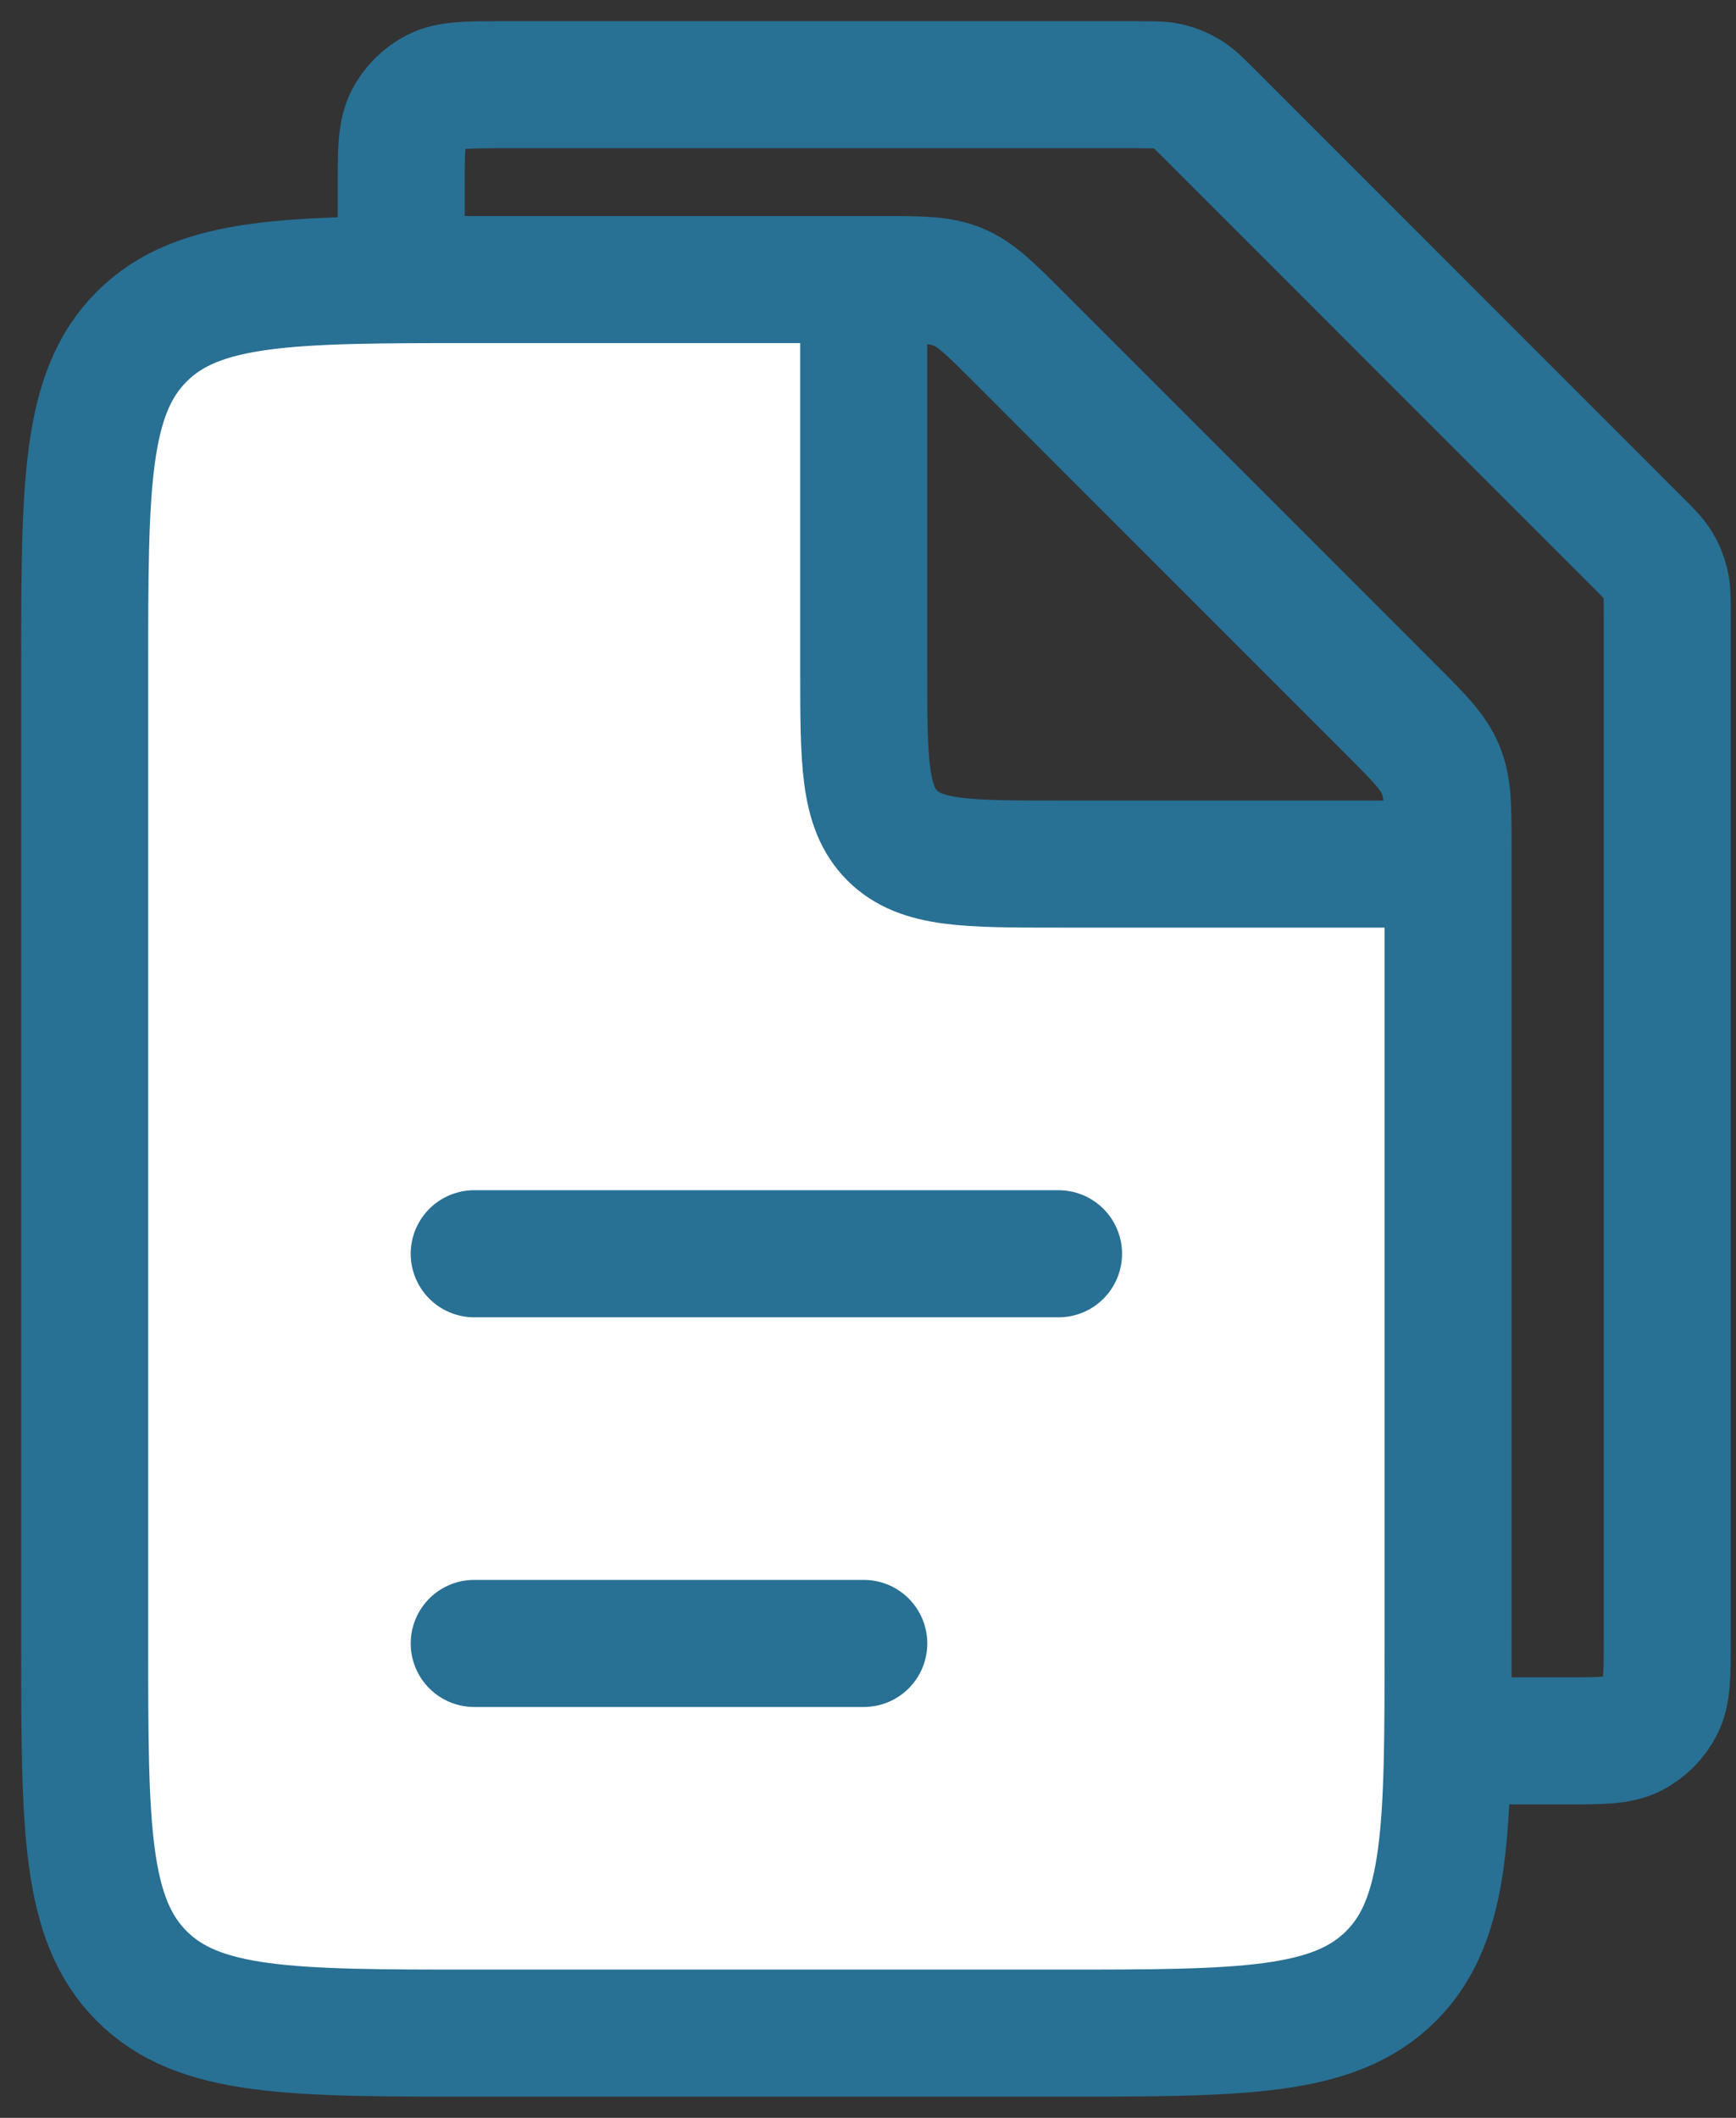 <svg width="41" height="50" viewBox="0 0 41 50" fill="none" xmlns="http://www.w3.org/2000/svg">
<rect x="0" y="0" width="41" height="50" fill="#333333" stroke="none"/>
<path d="M9.476 4.4C9.476 3.56 9.476 3.14 9.639 2.819C9.783 2.537 10.012 2.307 10.295 2.163C10.616 2 11.036 2 11.876 2H26.881C27.248 2 27.432 2 27.605 2.041C27.758 2.078 27.904 2.139 28.038 2.221C28.189 2.314 28.319 2.444 28.579 2.703L38.673 12.797C38.932 13.056 39.062 13.186 39.155 13.338C39.237 13.472 39.297 13.618 39.334 13.771C39.376 13.944 39.376 14.127 39.376 14.494V38.7C39.376 39.54 39.376 39.96 39.212 40.281C39.068 40.563 38.839 40.793 38.557 40.937C38.236 41.1 37.816 41.1 36.976 41.1H11.876C11.036 41.1 10.616 41.1 10.295 40.937C10.012 40.793 9.783 40.563 9.639 40.281C9.476 39.96 9.476 39.54 9.476 38.7V4.4Z" stroke="#287094" stroke-width="3"/>
<path d="M20.4 15.8V6.6H6C4.114 6.6 3.172 6.6 2.586 7.186C2 7.772 2 8.714 2 10.6V44C2 45.886 2 46.828 2.586 47.414C3.172 48 4.114 48 6 48H30.2C32.086 48 33.029 48 33.614 47.414C34.2 46.828 34.2 45.886 34.2 44V20.4H25C22.832 20.4 21.747 20.4 21.074 19.726C20.4 19.053 20.4 17.968 20.4 15.8Z" fill="white"/>
<path d="M20.795 6.6H11.2C6.863 6.6 4.695 6.6 3.347 7.947C2 9.295 2 11.463 2 15.8V38.8C2 43.137 2 45.305 3.347 46.653C4.695 48 6.863 48 11.2 48H25C29.337 48 31.505 48 32.853 46.653C34.2 45.305 34.2 43.137 34.2 38.8V20.005C34.2 19.065 34.2 18.595 34.025 18.172C33.85 17.75 33.517 17.418 32.853 16.753L24.047 7.947C23.383 7.283 23.05 6.95 22.628 6.775C22.205 6.6 21.735 6.6 20.795 6.6Z" stroke="#287094" stroke-width="3"/>
<path d="M11.2 29.6L25 29.6" stroke="#287094" stroke-width="3" stroke-linecap="round"/>
<path d="M11.2 38.8L20.4 38.8" stroke="#287094" stroke-width="3" stroke-linecap="round"/>
<path d="M20.399 6.6V15.8C20.399 17.968 20.399 19.053 21.073 19.726C21.747 20.4 22.831 20.4 24.999 20.4H34.199" stroke="#287094" stroke-width="3"/>
</svg>
